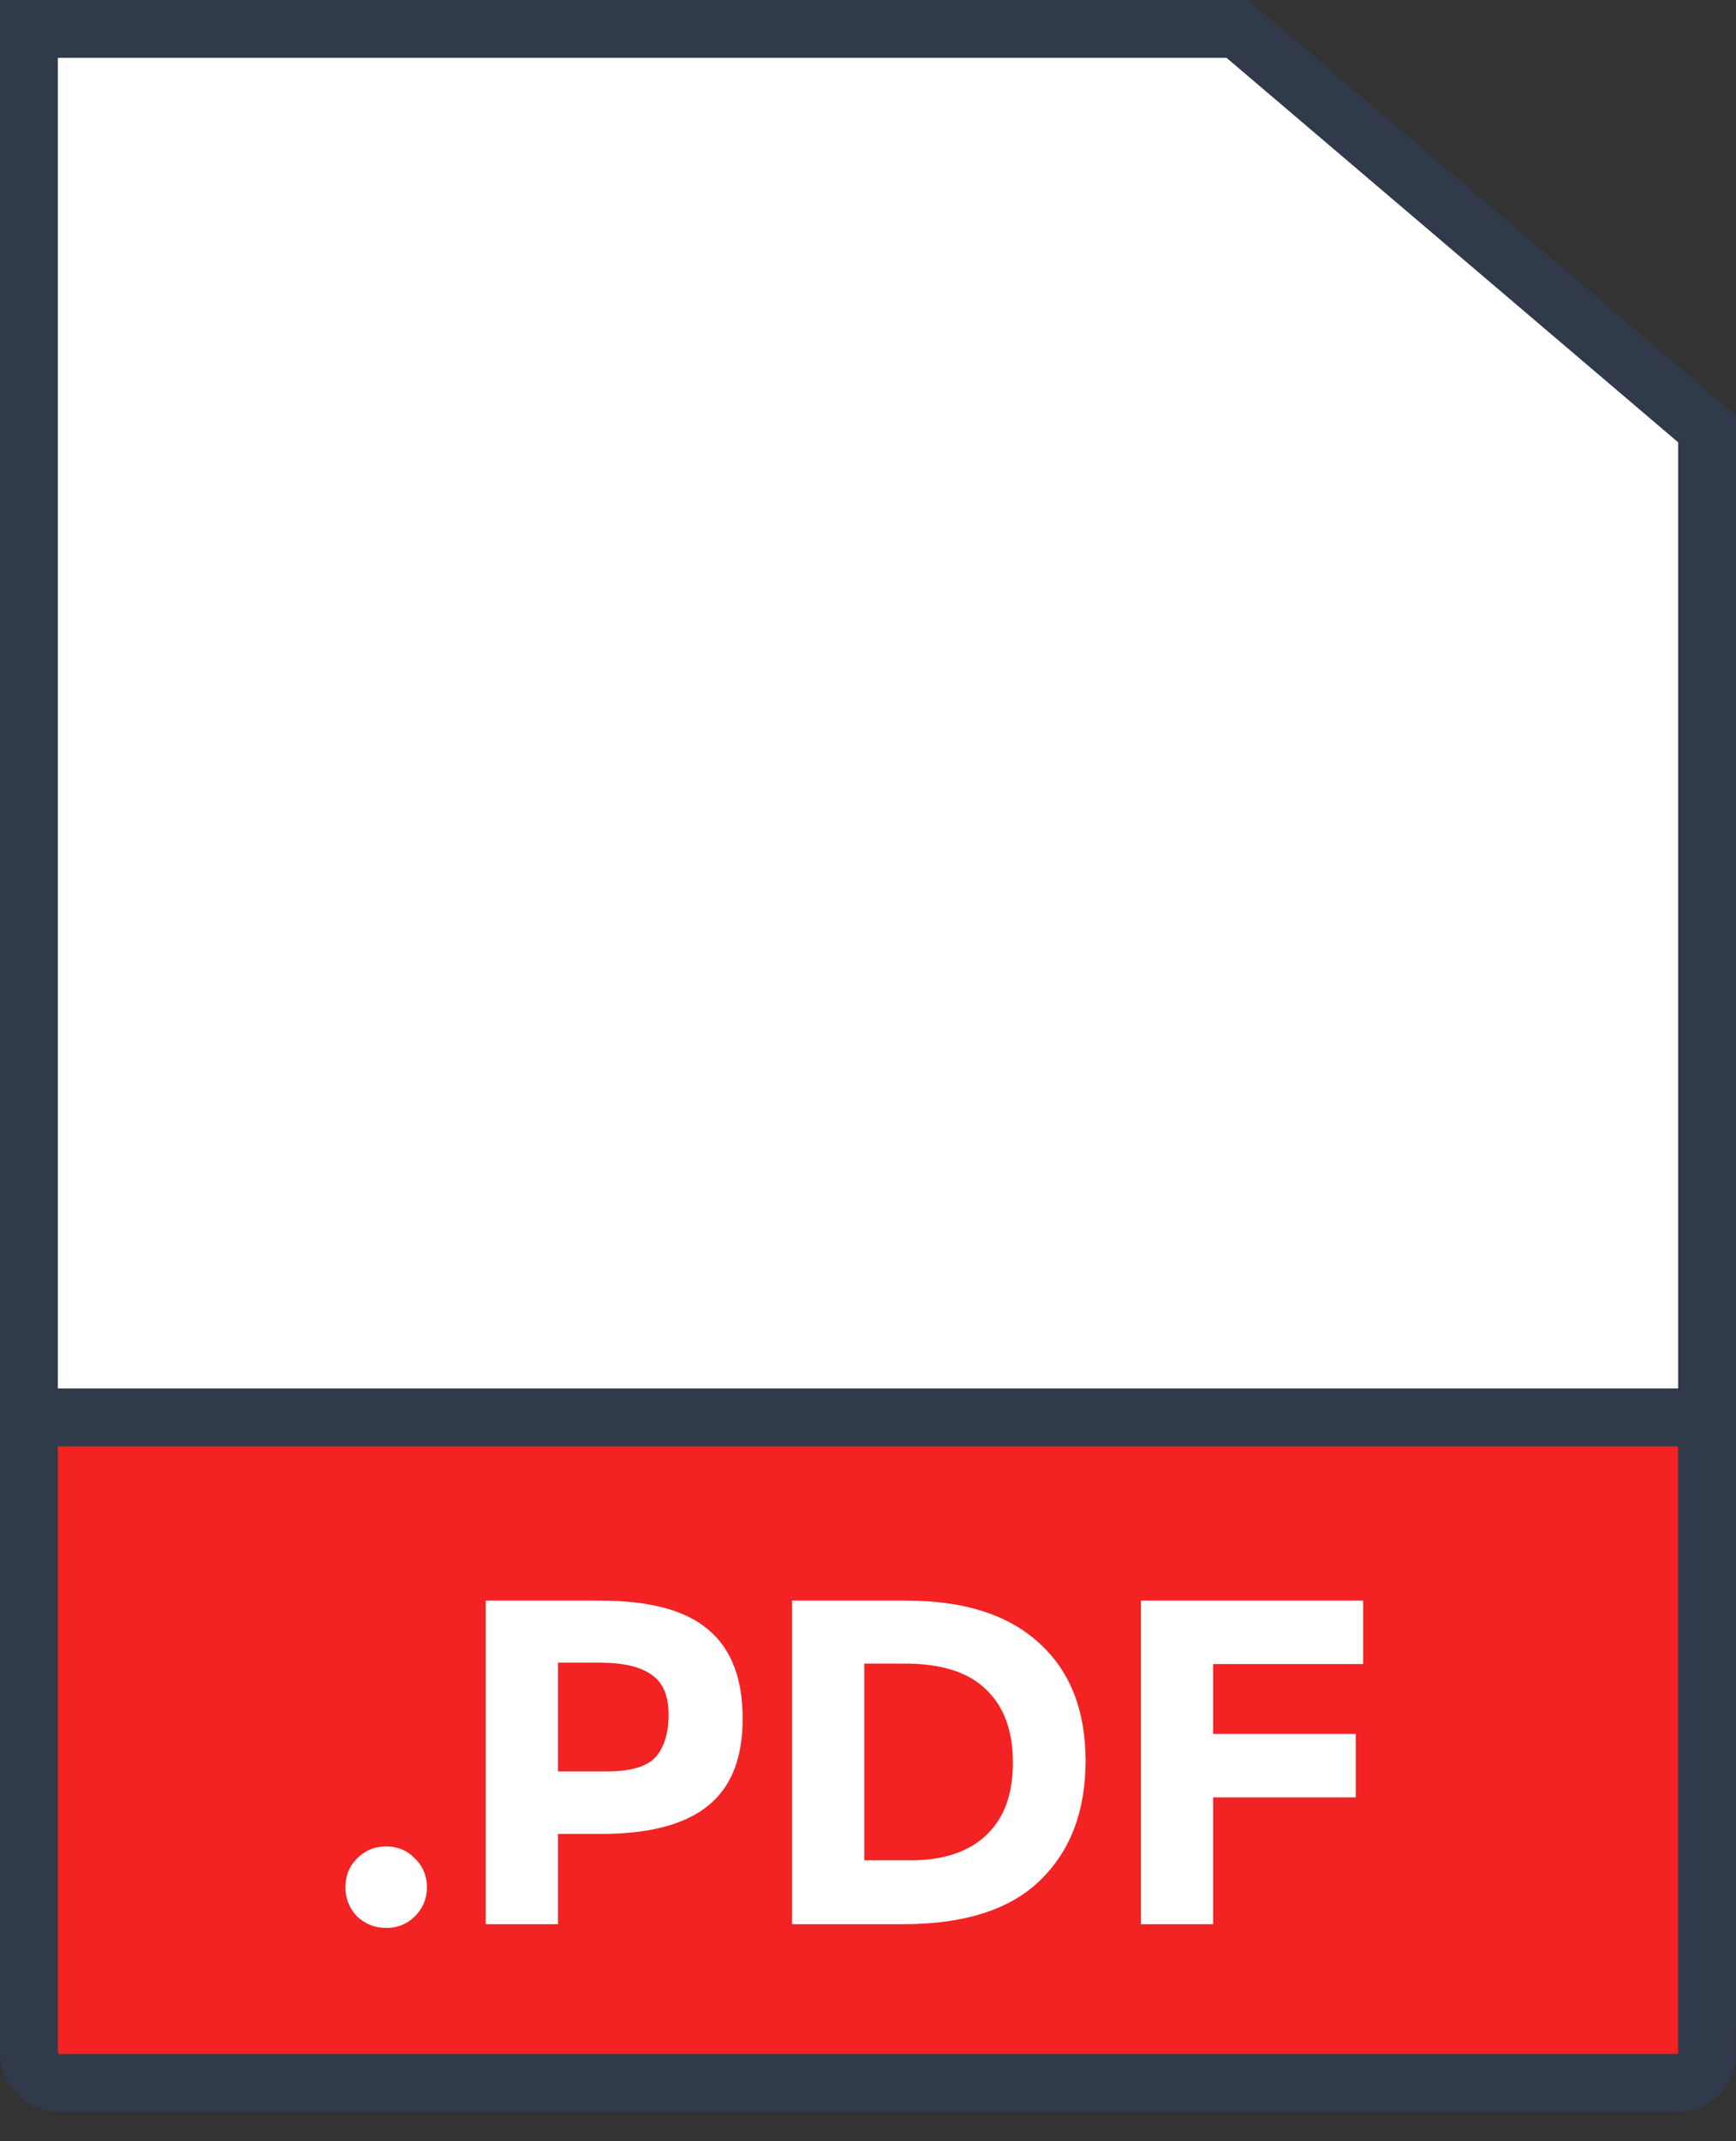 <svg width="30" height="37" viewBox="0 0 30 37" fill="none" xmlns="http://www.w3.org/2000/svg">
<rect x="0" y="0" width="30" height="37" fill="#333333" stroke="none"/>
<path d="M0.5 34.5V0.5H21.381L29.5 7.412V34.5H0.5Z" fill="white" stroke="#313A4B"/>
<rect x="0.5" y="24.492" width="28.999" height="11.499" rx="0.5" fill="#F32323" stroke="#313A4B"/>
<path d="M6.17 33.114C6.036 32.975 5.97 32.807 5.97 32.61C5.97 32.413 6.036 32.247 6.17 32.114C6.308 31.975 6.476 31.906 6.674 31.906C6.871 31.906 7.036 31.975 7.17 32.114C7.308 32.247 7.378 32.413 7.378 32.61C7.378 32.807 7.308 32.975 7.17 33.114C7.036 33.247 6.871 33.314 6.674 33.314C6.476 33.314 6.308 33.247 6.17 33.114ZM10.386 31.69H9.642V33.25H8.394V27.658H10.37C11.229 27.658 11.853 27.826 12.242 28.162C12.637 28.493 12.834 29.005 12.834 29.698C12.834 30.386 12.632 30.89 12.226 31.21C11.826 31.53 11.213 31.69 10.386 31.69ZM10.354 28.73H9.642V30.61H10.482C10.898 30.61 11.181 30.527 11.33 30.362C11.48 30.191 11.554 29.946 11.554 29.626C11.554 29.301 11.456 29.071 11.258 28.938C11.066 28.799 10.765 28.73 10.354 28.73ZM15.6 33.25H13.688V27.658H15.664C16.662 27.658 17.427 27.903 17.96 28.394C18.494 28.879 18.76 29.557 18.76 30.426C18.76 31.295 18.499 31.983 17.976 32.49C17.459 32.997 16.667 33.25 15.6 33.25ZM15.632 28.746H14.936V32.146H15.728C16.299 32.146 16.736 32.002 17.04 31.714C17.35 31.426 17.504 31.007 17.504 30.458C17.504 29.909 17.35 29.487 17.04 29.194C16.736 28.895 16.267 28.746 15.632 28.746ZM23.557 27.658V28.754H20.965V29.962H23.429V31.058H20.965V33.25H19.717V27.658H23.557Z" fill="white"/>
</svg>
